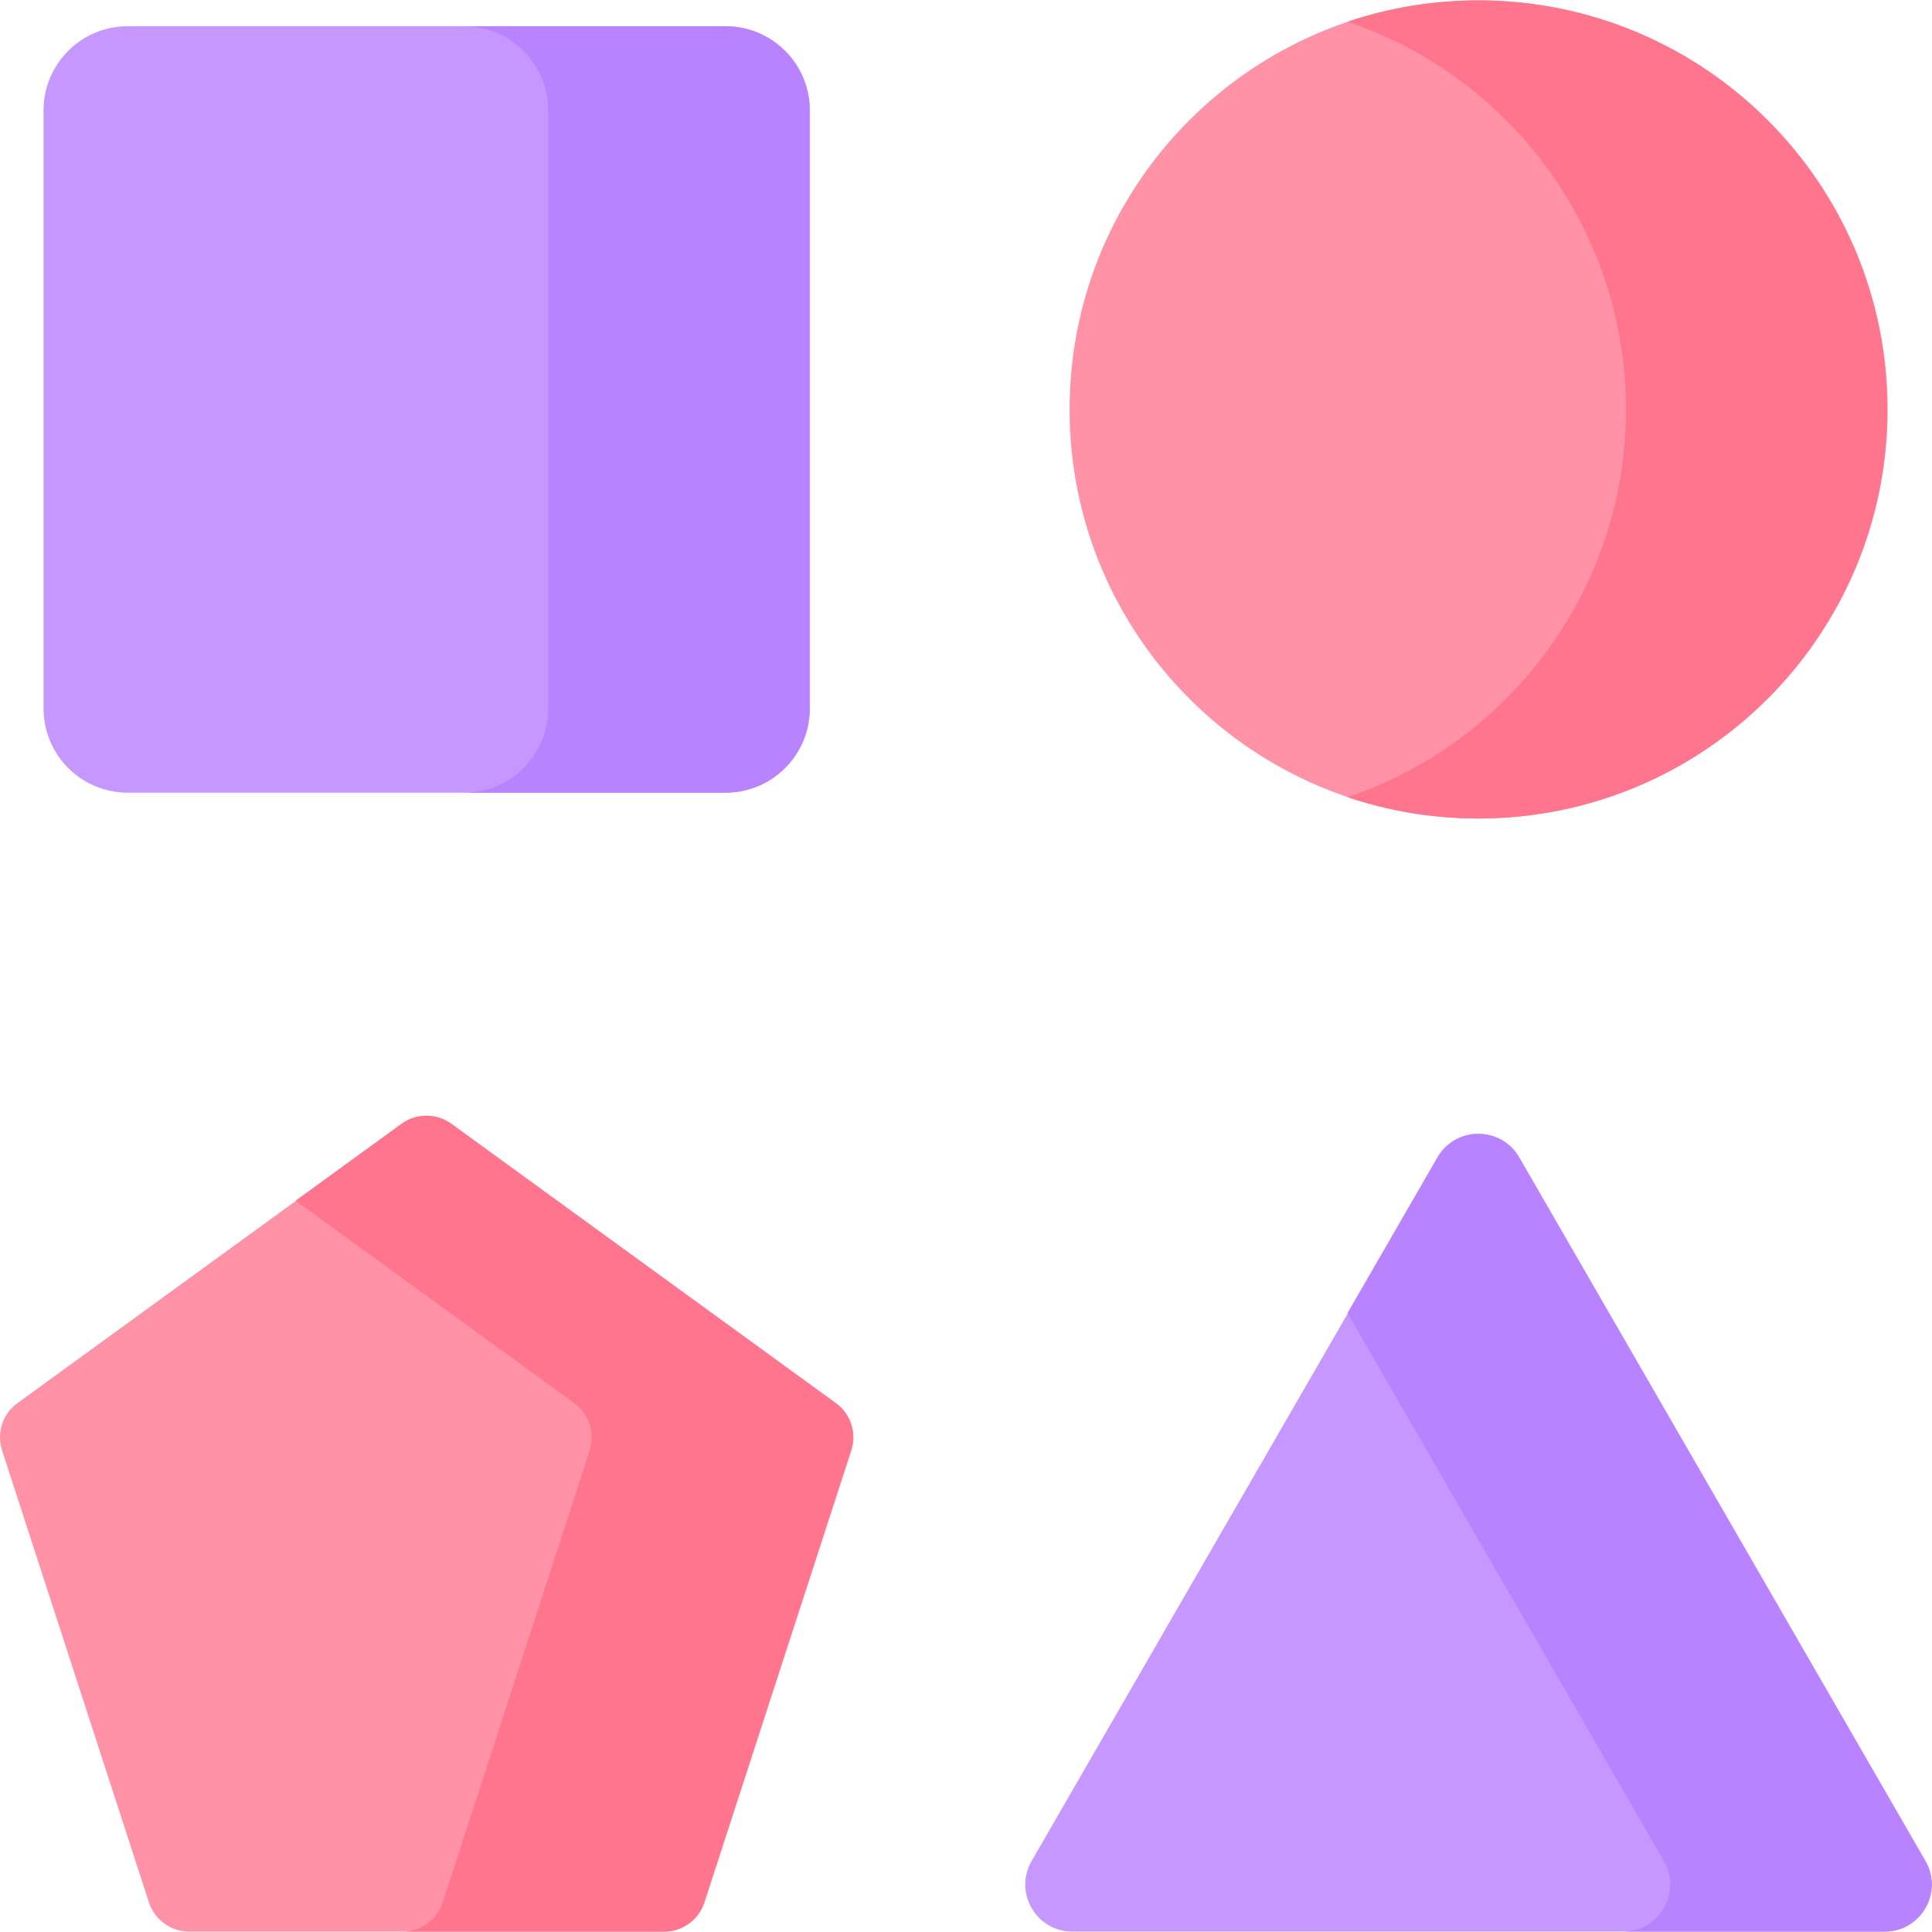 <svg id="Capa_1" enable-background="new 0 0 512 512" height="512" viewBox="0 0 512 512" width="512" xmlns="http://www.w3.org/2000/svg"><path d="m192.333 210.064h-158.482c-12.324 0-22.315-9.991-22.315-22.315v-158.483c0-12.324 9.991-22.315 22.315-22.315h158.483c12.324 0 22.315 9.991 22.315 22.315v158.483c-.001 12.324-9.991 22.315-22.316 22.315z" fill="#c698ff"/><path d="m391.852 216.91c-59.869 0-108.402-48.533-108.402-108.402 0-59.869 48.533-108.402 108.402-108.402 59.869 0 108.402 48.533 108.402 108.402 0 59.868-48.534 108.402-108.402 108.402z" fill="#ff92a6"/><path d="m106.507 297.825-101.888 74.026c-3.927 2.853-5.57 7.91-4.07 12.525l38.918 119.777c1.5 4.616 5.801 7.741 10.655 7.741h125.941c4.853 0 9.155-3.125 10.655-7.741l38.918-119.777c1.5-4.616-.143-9.673-4.07-12.525l-101.888-74.026c-3.927-2.853-9.244-2.853-13.171 0z" fill="#ff92a6"/><path d="m381.05 306.718-107.658 186.468c-4.801 8.315 1.2 18.708 10.801 18.708h215.316c9.601 0 15.602-10.393 10.801-18.708l-107.657-186.468c-4.801-8.315-16.802-8.315-21.603 0z" fill="#c698ff"/><path d="m192.21 6.951h-69.243c12.324 0 22.315 9.991 22.315 22.315v158.483c0 12.324-9.991 22.315-22.315 22.315h69.243c12.324 0 22.315-9.991 22.315-22.315v-158.483c0-12.324-9.991-22.315-22.315-22.315z" fill="#b983ff"/><path d="m391.728.105c-12.107 0-23.75 1.986-34.622 5.648 42.891 14.446 73.781 54.992 73.781 102.754 0 47.762-30.89 88.308-73.781 102.754 10.872 3.662 22.515 5.648 34.621 5.648 59.869 0 108.402-48.533 108.402-108.402.001-59.868-48.533-108.402-108.401-108.402z" fill="#ff758e"/><path d="m221.441 371.851-101.888-74.026c-3.927-2.853-9.243-2.853-13.17 0l-28.036 20.37 73.852 53.656c3.927 2.853 5.57 7.91 4.07 12.526l-38.919 119.777c-1.5 4.616-5.801 7.741-10.655 7.741h69.243c4.854 0 9.155-3.125 10.655-7.741l38.918-119.777c1.5-4.616-.143-9.673-4.07-12.526z" fill="#ff758e"/><path d="m510.187 493.186-107.658-186.468c-4.801-8.315-16.802-8.315-21.603 0l-23.82 41.258 83.838 145.211c4.8 8.315-1.2 18.708-10.801 18.708h69.243c9.601 0 15.601-10.394 10.801-18.709z" fill="#b983ff"/></svg>